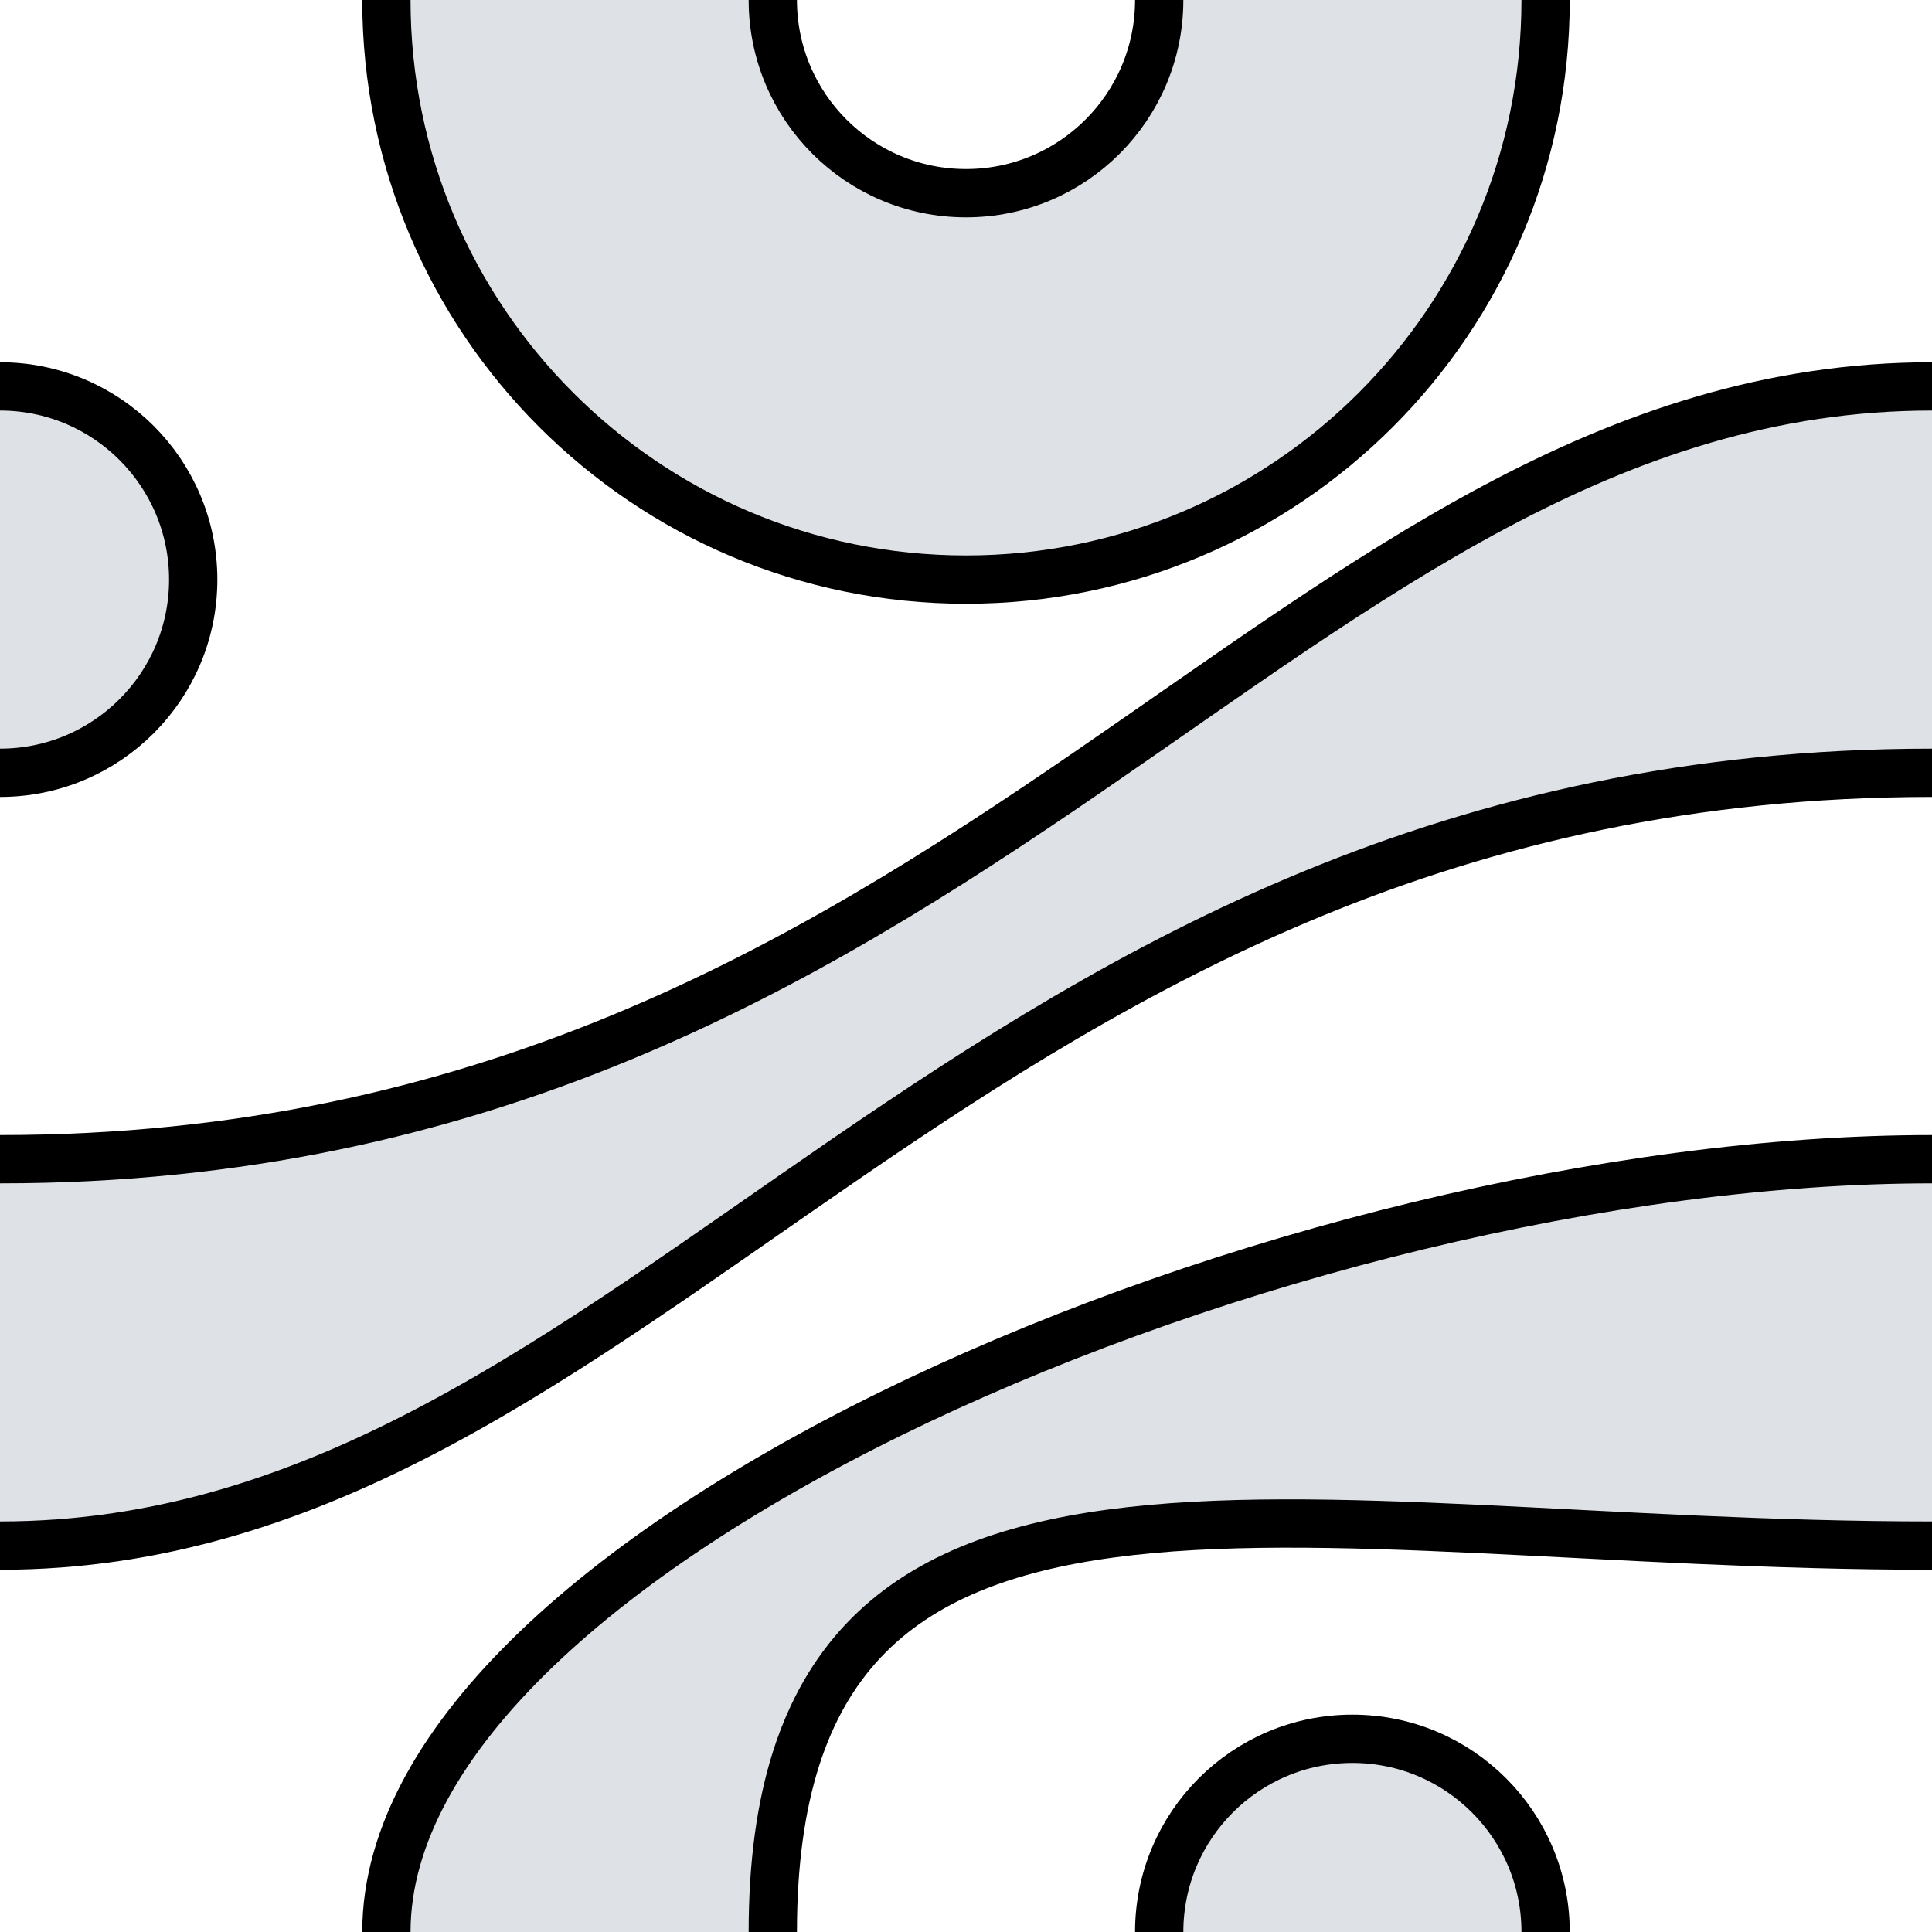 <svg 
    xmlns="http://www.w3.org/2000/svg"
    width="1200" 
    height="1200">
    <g id="group">
        <path d="M840,1080c66.274,0,120,53.726,120,120h-240c0-66.274,53.726-120,120-120Z" fill="#dee1e6" stroke-width="0"/>
        <path d="M120,360c0,66.274-53.726,120-120,120v-240c66.274,0,120,53.726,120,120Z" fill="#dee1e6" stroke-width="0"/>
        <path d="M240,0c0-198.823,161.177-360,360-360s360,161.177,360,360-161.177,360-360,360-360-161.177-360-360ZM600,120c66.274,0,120-53.726,120-120s-53.726-120-120-120-120,53.726-120,120s53.726,120,120,120Z" fill="#dee1e6" stroke-width="0"/>
        <path d="M0,720c600,0,800-480,1200-480v240C600,480,400,960,0,960" fill="#dee1e6" stroke-width="0"/>
        <path d="M240,1200c0-240,560-480,960-480v240c-400,0-720-100-720,240h-240Z" fill="#dee1e6" stroke-width="0"/>
        <path d="M720,1200c0-66.274,53.726-120,120-120s120,53.726,120,120" fill="none" stroke="#000000" stroke-width="30"/>
        <path d="M0,240c66.274,0,120,53.726,120,120s-53.726,120-120,120" fill="none" stroke="#000000" stroke-width="30"/>
        <path d="M960,0c0,198.823-161.177,360-360,360s-360-161.177-360-360" fill="none" stroke="#000000" stroke-width="30"/>
        <path d="M480,0c0,66.274,53.726,120,120,120s120-53.726,120-120" fill="none" stroke="#000000" stroke-width="30"/>
        <path d="M240,1200c0-240,560-480,960-480" fill="none" stroke="#000000" stroke-width="30"/>
        <path d="M1200,960c-400,0-720-100-720,240" fill="none" stroke="#000000" stroke-width="30"/>
        <path d="M0,720c600,0,800-480,1200-480" fill="none" stroke="#000000" stroke-width="30"/>
        <path d="M1200,480C600,480,400,960,0,960" fill="none" stroke="#000000" stroke-width="30"/>
    </g>
</svg>
